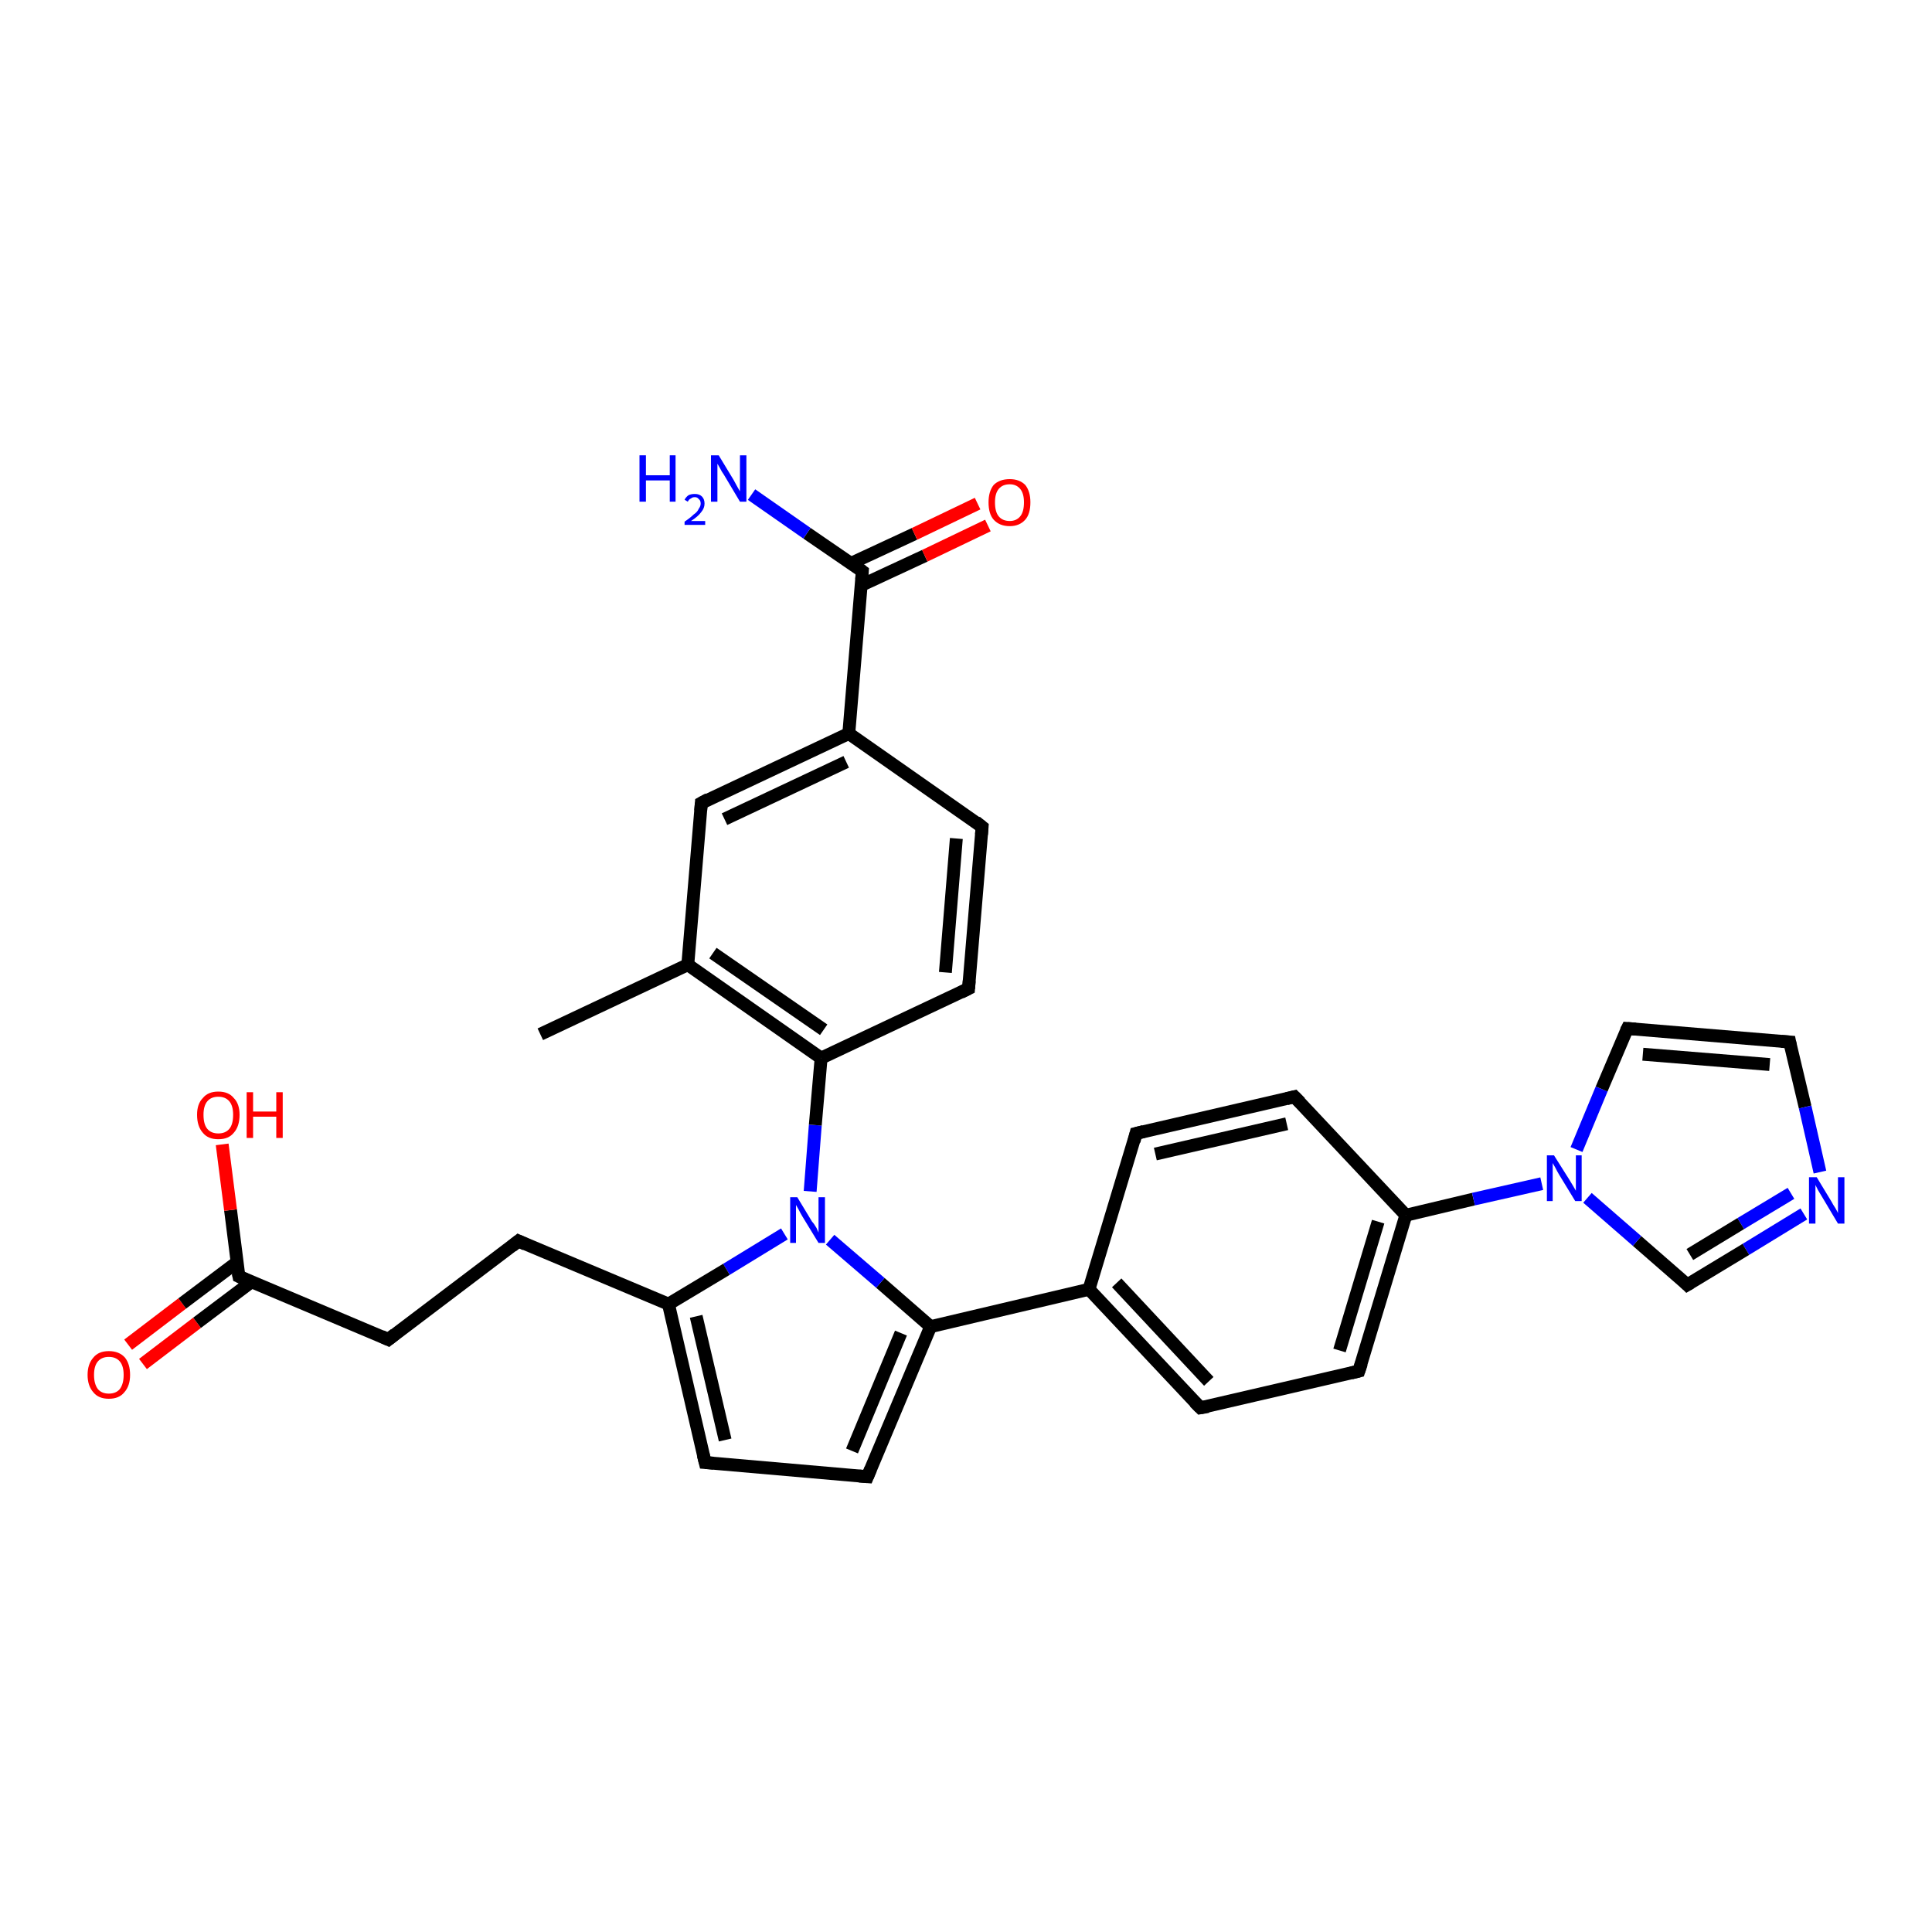 <?xml version='1.0' encoding='iso-8859-1'?>
<svg version='1.1' baseProfile='full'
              xmlns='http://www.w3.org/2000/svg'
                      xmlns:rdkit='http://www.rdkit.org/xml'
                      xmlns:xlink='http://www.w3.org/1999/xlink'
                  xml:space='preserve'
width='300px' height='300px' viewBox='0 0 300 300'>
<!-- END OF HEADER -->
<rect style='opacity:1.0;fill:#FFFFFF;stroke:none' width='300.0' height='300.0' x='0.0' y='0.0'> </rect>
<path class='bond-0 atom-0 atom-1' d='M 19.9,208.8 L 28.3,202.4' style='fill:none;fill-rule:evenodd;stroke:#FF0000;stroke-width:2.0px;stroke-linecap:butt;stroke-linejoin:miter;stroke-opacity:1' />
<path class='bond-0 atom-0 atom-1' d='M 28.3,202.4 L 36.8,196.0' style='fill:none;fill-rule:evenodd;stroke:#000000;stroke-width:2.0px;stroke-linecap:butt;stroke-linejoin:miter;stroke-opacity:1' />
<path class='bond-0 atom-0 atom-1' d='M 22.2,211.8 L 30.6,205.4' style='fill:none;fill-rule:evenodd;stroke:#FF0000;stroke-width:2.0px;stroke-linecap:butt;stroke-linejoin:miter;stroke-opacity:1' />
<path class='bond-0 atom-0 atom-1' d='M 30.6,205.4 L 39.1,199.0' style='fill:none;fill-rule:evenodd;stroke:#000000;stroke-width:2.0px;stroke-linecap:butt;stroke-linejoin:miter;stroke-opacity:1' />
<path class='bond-1 atom-1 atom-2' d='M 37.1,198.2 L 35.8,187.9' style='fill:none;fill-rule:evenodd;stroke:#000000;stroke-width:2.0px;stroke-linecap:butt;stroke-linejoin:miter;stroke-opacity:1' />
<path class='bond-1 atom-1 atom-2' d='M 35.8,187.9 L 34.5,177.7' style='fill:none;fill-rule:evenodd;stroke:#FF0000;stroke-width:2.0px;stroke-linecap:butt;stroke-linejoin:miter;stroke-opacity:1' />
<path class='bond-2 atom-1 atom-3' d='M 37.1,198.2 L 60.3,208.0' style='fill:none;fill-rule:evenodd;stroke:#000000;stroke-width:2.0px;stroke-linecap:butt;stroke-linejoin:miter;stroke-opacity:1' />
<path class='bond-3 atom-3 atom-4' d='M 60.3,208.0 L 80.5,192.7' style='fill:none;fill-rule:evenodd;stroke:#000000;stroke-width:2.0px;stroke-linecap:butt;stroke-linejoin:miter;stroke-opacity:1' />
<path class='bond-4 atom-4 atom-5' d='M 80.5,192.7 L 103.8,202.5' style='fill:none;fill-rule:evenodd;stroke:#000000;stroke-width:2.0px;stroke-linecap:butt;stroke-linejoin:miter;stroke-opacity:1' />
<path class='bond-5 atom-5 atom-6' d='M 103.8,202.5 L 109.5,227.1' style='fill:none;fill-rule:evenodd;stroke:#000000;stroke-width:2.0px;stroke-linecap:butt;stroke-linejoin:miter;stroke-opacity:1' />
<path class='bond-5 atom-5 atom-6' d='M 108.1,204.4 L 112.6,223.6' style='fill:none;fill-rule:evenodd;stroke:#000000;stroke-width:2.0px;stroke-linecap:butt;stroke-linejoin:miter;stroke-opacity:1' />
<path class='bond-6 atom-6 atom-7' d='M 109.5,227.1 L 134.7,229.3' style='fill:none;fill-rule:evenodd;stroke:#000000;stroke-width:2.0px;stroke-linecap:butt;stroke-linejoin:miter;stroke-opacity:1' />
<path class='bond-7 atom-7 atom-8' d='M 134.7,229.3 L 144.5,206.0' style='fill:none;fill-rule:evenodd;stroke:#000000;stroke-width:2.0px;stroke-linecap:butt;stroke-linejoin:miter;stroke-opacity:1' />
<path class='bond-7 atom-7 atom-8' d='M 132.3,225.3 L 139.9,207.0' style='fill:none;fill-rule:evenodd;stroke:#000000;stroke-width:2.0px;stroke-linecap:butt;stroke-linejoin:miter;stroke-opacity:1' />
<path class='bond-8 atom-8 atom-9' d='M 144.5,206.0 L 169.1,200.2' style='fill:none;fill-rule:evenodd;stroke:#000000;stroke-width:2.0px;stroke-linecap:butt;stroke-linejoin:miter;stroke-opacity:1' />
<path class='bond-9 atom-9 atom-10' d='M 169.1,200.2 L 186.4,218.6' style='fill:none;fill-rule:evenodd;stroke:#000000;stroke-width:2.0px;stroke-linecap:butt;stroke-linejoin:miter;stroke-opacity:1' />
<path class='bond-9 atom-9 atom-10' d='M 173.4,199.2 L 187.7,214.5' style='fill:none;fill-rule:evenodd;stroke:#000000;stroke-width:2.0px;stroke-linecap:butt;stroke-linejoin:miter;stroke-opacity:1' />
<path class='bond-10 atom-10 atom-11' d='M 186.4,218.6 L 211.0,212.9' style='fill:none;fill-rule:evenodd;stroke:#000000;stroke-width:2.0px;stroke-linecap:butt;stroke-linejoin:miter;stroke-opacity:1' />
<path class='bond-11 atom-11 atom-12' d='M 211.0,212.9 L 218.3,188.7' style='fill:none;fill-rule:evenodd;stroke:#000000;stroke-width:2.0px;stroke-linecap:butt;stroke-linejoin:miter;stroke-opacity:1' />
<path class='bond-11 atom-11 atom-12' d='M 208.0,209.7 L 214.0,189.7' style='fill:none;fill-rule:evenodd;stroke:#000000;stroke-width:2.0px;stroke-linecap:butt;stroke-linejoin:miter;stroke-opacity:1' />
<path class='bond-12 atom-12 atom-13' d='M 218.3,188.7 L 228.8,186.2' style='fill:none;fill-rule:evenodd;stroke:#000000;stroke-width:2.0px;stroke-linecap:butt;stroke-linejoin:miter;stroke-opacity:1' />
<path class='bond-12 atom-12 atom-13' d='M 228.8,186.2 L 239.4,183.8' style='fill:none;fill-rule:evenodd;stroke:#0000FF;stroke-width:2.0px;stroke-linecap:butt;stroke-linejoin:miter;stroke-opacity:1' />
<path class='bond-13 atom-13 atom-14' d='M 244.8,178.5 L 248.7,169.1' style='fill:none;fill-rule:evenodd;stroke:#0000FF;stroke-width:2.0px;stroke-linecap:butt;stroke-linejoin:miter;stroke-opacity:1' />
<path class='bond-13 atom-13 atom-14' d='M 248.7,169.1 L 252.7,159.7' style='fill:none;fill-rule:evenodd;stroke:#000000;stroke-width:2.0px;stroke-linecap:butt;stroke-linejoin:miter;stroke-opacity:1' />
<path class='bond-14 atom-14 atom-15' d='M 252.7,159.7 L 277.9,161.8' style='fill:none;fill-rule:evenodd;stroke:#000000;stroke-width:2.0px;stroke-linecap:butt;stroke-linejoin:miter;stroke-opacity:1' />
<path class='bond-14 atom-14 atom-15' d='M 255.1,163.7 L 274.8,165.3' style='fill:none;fill-rule:evenodd;stroke:#000000;stroke-width:2.0px;stroke-linecap:butt;stroke-linejoin:miter;stroke-opacity:1' />
<path class='bond-15 atom-15 atom-16' d='M 277.9,161.8 L 280.3,171.9' style='fill:none;fill-rule:evenodd;stroke:#000000;stroke-width:2.0px;stroke-linecap:butt;stroke-linejoin:miter;stroke-opacity:1' />
<path class='bond-15 atom-15 atom-16' d='M 280.3,171.9 L 282.6,182.0' style='fill:none;fill-rule:evenodd;stroke:#0000FF;stroke-width:2.0px;stroke-linecap:butt;stroke-linejoin:miter;stroke-opacity:1' />
<path class='bond-16 atom-16 atom-17' d='M 280.1,188.5 L 271.1,194.0' style='fill:none;fill-rule:evenodd;stroke:#0000FF;stroke-width:2.0px;stroke-linecap:butt;stroke-linejoin:miter;stroke-opacity:1' />
<path class='bond-16 atom-16 atom-17' d='M 271.1,194.0 L 262.0,199.5' style='fill:none;fill-rule:evenodd;stroke:#000000;stroke-width:2.0px;stroke-linecap:butt;stroke-linejoin:miter;stroke-opacity:1' />
<path class='bond-16 atom-16 atom-17' d='M 278.1,185.3 L 270.3,190.0' style='fill:none;fill-rule:evenodd;stroke:#0000FF;stroke-width:2.0px;stroke-linecap:butt;stroke-linejoin:miter;stroke-opacity:1' />
<path class='bond-16 atom-16 atom-17' d='M 270.3,190.0 L 262.4,194.8' style='fill:none;fill-rule:evenodd;stroke:#000000;stroke-width:2.0px;stroke-linecap:butt;stroke-linejoin:miter;stroke-opacity:1' />
<path class='bond-17 atom-12 atom-18' d='M 218.3,188.7 L 201.0,170.3' style='fill:none;fill-rule:evenodd;stroke:#000000;stroke-width:2.0px;stroke-linecap:butt;stroke-linejoin:miter;stroke-opacity:1' />
<path class='bond-18 atom-18 atom-19' d='M 201.0,170.3 L 176.4,176.0' style='fill:none;fill-rule:evenodd;stroke:#000000;stroke-width:2.0px;stroke-linecap:butt;stroke-linejoin:miter;stroke-opacity:1' />
<path class='bond-18 atom-18 atom-19' d='M 199.8,174.5 L 179.4,179.2' style='fill:none;fill-rule:evenodd;stroke:#000000;stroke-width:2.0px;stroke-linecap:butt;stroke-linejoin:miter;stroke-opacity:1' />
<path class='bond-19 atom-8 atom-20' d='M 144.5,206.0 L 136.7,199.2' style='fill:none;fill-rule:evenodd;stroke:#000000;stroke-width:2.0px;stroke-linecap:butt;stroke-linejoin:miter;stroke-opacity:1' />
<path class='bond-19 atom-8 atom-20' d='M 136.7,199.2 L 128.9,192.5' style='fill:none;fill-rule:evenodd;stroke:#0000FF;stroke-width:2.0px;stroke-linecap:butt;stroke-linejoin:miter;stroke-opacity:1' />
<path class='bond-20 atom-20 atom-21' d='M 125.8,185.0 L 126.6,174.7' style='fill:none;fill-rule:evenodd;stroke:#0000FF;stroke-width:2.0px;stroke-linecap:butt;stroke-linejoin:miter;stroke-opacity:1' />
<path class='bond-20 atom-20 atom-21' d='M 126.6,174.7 L 127.5,164.3' style='fill:none;fill-rule:evenodd;stroke:#000000;stroke-width:2.0px;stroke-linecap:butt;stroke-linejoin:miter;stroke-opacity:1' />
<path class='bond-21 atom-21 atom-22' d='M 127.5,164.3 L 106.8,149.8' style='fill:none;fill-rule:evenodd;stroke:#000000;stroke-width:2.0px;stroke-linecap:butt;stroke-linejoin:miter;stroke-opacity:1' />
<path class='bond-21 atom-21 atom-22' d='M 127.9,159.9 L 110.7,148.0' style='fill:none;fill-rule:evenodd;stroke:#000000;stroke-width:2.0px;stroke-linecap:butt;stroke-linejoin:miter;stroke-opacity:1' />
<path class='bond-22 atom-22 atom-23' d='M 106.8,149.8 L 108.9,124.7' style='fill:none;fill-rule:evenodd;stroke:#000000;stroke-width:2.0px;stroke-linecap:butt;stroke-linejoin:miter;stroke-opacity:1' />
<path class='bond-23 atom-23 atom-24' d='M 108.9,124.7 L 131.8,113.9' style='fill:none;fill-rule:evenodd;stroke:#000000;stroke-width:2.0px;stroke-linecap:butt;stroke-linejoin:miter;stroke-opacity:1' />
<path class='bond-23 atom-23 atom-24' d='M 112.5,127.2 L 131.4,118.3' style='fill:none;fill-rule:evenodd;stroke:#000000;stroke-width:2.0px;stroke-linecap:butt;stroke-linejoin:miter;stroke-opacity:1' />
<path class='bond-24 atom-24 atom-25' d='M 131.8,113.9 L 133.9,88.7' style='fill:none;fill-rule:evenodd;stroke:#000000;stroke-width:2.0px;stroke-linecap:butt;stroke-linejoin:miter;stroke-opacity:1' />
<path class='bond-25 atom-25 atom-26' d='M 133.7,90.9 L 143.6,86.3' style='fill:none;fill-rule:evenodd;stroke:#000000;stroke-width:2.0px;stroke-linecap:butt;stroke-linejoin:miter;stroke-opacity:1' />
<path class='bond-25 atom-25 atom-26' d='M 143.6,86.3 L 153.4,81.6' style='fill:none;fill-rule:evenodd;stroke:#FF0000;stroke-width:2.0px;stroke-linecap:butt;stroke-linejoin:miter;stroke-opacity:1' />
<path class='bond-25 atom-25 atom-26' d='M 132.1,87.5 L 142.0,82.9' style='fill:none;fill-rule:evenodd;stroke:#000000;stroke-width:2.0px;stroke-linecap:butt;stroke-linejoin:miter;stroke-opacity:1' />
<path class='bond-25 atom-25 atom-26' d='M 142.0,82.9 L 151.8,78.2' style='fill:none;fill-rule:evenodd;stroke:#FF0000;stroke-width:2.0px;stroke-linecap:butt;stroke-linejoin:miter;stroke-opacity:1' />
<path class='bond-26 atom-25 atom-27' d='M 133.9,88.7 L 125.3,82.8' style='fill:none;fill-rule:evenodd;stroke:#000000;stroke-width:2.0px;stroke-linecap:butt;stroke-linejoin:miter;stroke-opacity:1' />
<path class='bond-26 atom-25 atom-27' d='M 125.3,82.8 L 116.7,76.8' style='fill:none;fill-rule:evenodd;stroke:#0000FF;stroke-width:2.0px;stroke-linecap:butt;stroke-linejoin:miter;stroke-opacity:1' />
<path class='bond-27 atom-24 atom-28' d='M 131.8,113.9 L 152.5,128.4' style='fill:none;fill-rule:evenodd;stroke:#000000;stroke-width:2.0px;stroke-linecap:butt;stroke-linejoin:miter;stroke-opacity:1' />
<path class='bond-28 atom-28 atom-29' d='M 152.5,128.4 L 150.4,153.5' style='fill:none;fill-rule:evenodd;stroke:#000000;stroke-width:2.0px;stroke-linecap:butt;stroke-linejoin:miter;stroke-opacity:1' />
<path class='bond-28 atom-28 atom-29' d='M 148.5,130.2 L 146.8,151.0' style='fill:none;fill-rule:evenodd;stroke:#000000;stroke-width:2.0px;stroke-linecap:butt;stroke-linejoin:miter;stroke-opacity:1' />
<path class='bond-29 atom-22 atom-30' d='M 106.8,149.8 L 83.9,160.6' style='fill:none;fill-rule:evenodd;stroke:#000000;stroke-width:2.0px;stroke-linecap:butt;stroke-linejoin:miter;stroke-opacity:1' />
<path class='bond-30 atom-17 atom-13' d='M 262.0,199.5 L 254.2,192.7' style='fill:none;fill-rule:evenodd;stroke:#000000;stroke-width:2.0px;stroke-linecap:butt;stroke-linejoin:miter;stroke-opacity:1' />
<path class='bond-30 atom-17 atom-13' d='M 254.2,192.7 L 246.5,186.0' style='fill:none;fill-rule:evenodd;stroke:#0000FF;stroke-width:2.0px;stroke-linecap:butt;stroke-linejoin:miter;stroke-opacity:1' />
<path class='bond-31 atom-19 atom-9' d='M 176.4,176.0 L 169.1,200.2' style='fill:none;fill-rule:evenodd;stroke:#000000;stroke-width:2.0px;stroke-linecap:butt;stroke-linejoin:miter;stroke-opacity:1' />
<path class='bond-32 atom-29 atom-21' d='M 150.4,153.5 L 127.5,164.3' style='fill:none;fill-rule:evenodd;stroke:#000000;stroke-width:2.0px;stroke-linecap:butt;stroke-linejoin:miter;stroke-opacity:1' />
<path class='bond-33 atom-20 atom-5' d='M 121.8,191.6 L 112.8,197.1' style='fill:none;fill-rule:evenodd;stroke:#0000FF;stroke-width:2.0px;stroke-linecap:butt;stroke-linejoin:miter;stroke-opacity:1' />
<path class='bond-33 atom-20 atom-5' d='M 112.8,197.1 L 103.8,202.5' style='fill:none;fill-rule:evenodd;stroke:#000000;stroke-width:2.0px;stroke-linecap:butt;stroke-linejoin:miter;stroke-opacity:1' />
<path d='M 37.0,197.7 L 37.1,198.2 L 38.2,198.7' style='fill:none;stroke:#000000;stroke-width:2.0px;stroke-linecap:butt;stroke-linejoin:miter;stroke-opacity:1;' />
<path d='M 59.2,207.5 L 60.3,208.0 L 61.3,207.2' style='fill:none;stroke:#000000;stroke-width:2.0px;stroke-linecap:butt;stroke-linejoin:miter;stroke-opacity:1;' />
<path d='M 79.5,193.5 L 80.5,192.7 L 81.6,193.2' style='fill:none;stroke:#000000;stroke-width:2.0px;stroke-linecap:butt;stroke-linejoin:miter;stroke-opacity:1;' />
<path d='M 109.2,225.9 L 109.5,227.1 L 110.8,227.2' style='fill:none;stroke:#000000;stroke-width:2.0px;stroke-linecap:butt;stroke-linejoin:miter;stroke-opacity:1;' />
<path d='M 133.4,229.2 L 134.7,229.3 L 135.2,228.1' style='fill:none;stroke:#000000;stroke-width:2.0px;stroke-linecap:butt;stroke-linejoin:miter;stroke-opacity:1;' />
<path d='M 185.5,217.7 L 186.4,218.6 L 187.6,218.4' style='fill:none;stroke:#000000;stroke-width:2.0px;stroke-linecap:butt;stroke-linejoin:miter;stroke-opacity:1;' />
<path d='M 209.8,213.2 L 211.0,212.9 L 211.4,211.7' style='fill:none;stroke:#000000;stroke-width:2.0px;stroke-linecap:butt;stroke-linejoin:miter;stroke-opacity:1;' />
<path d='M 252.5,160.1 L 252.7,159.7 L 254.0,159.8' style='fill:none;stroke:#000000;stroke-width:2.0px;stroke-linecap:butt;stroke-linejoin:miter;stroke-opacity:1;' />
<path d='M 276.6,161.7 L 277.9,161.8 L 278.0,162.3' style='fill:none;stroke:#000000;stroke-width:2.0px;stroke-linecap:butt;stroke-linejoin:miter;stroke-opacity:1;' />
<path d='M 262.5,199.2 L 262.0,199.5 L 261.6,199.1' style='fill:none;stroke:#000000;stroke-width:2.0px;stroke-linecap:butt;stroke-linejoin:miter;stroke-opacity:1;' />
<path d='M 201.9,171.2 L 201.0,170.3 L 199.8,170.6' style='fill:none;stroke:#000000;stroke-width:2.0px;stroke-linecap:butt;stroke-linejoin:miter;stroke-opacity:1;' />
<path d='M 177.6,175.7 L 176.4,176.0 L 176.1,177.2' style='fill:none;stroke:#000000;stroke-width:2.0px;stroke-linecap:butt;stroke-linejoin:miter;stroke-opacity:1;' />
<path d='M 108.8,125.9 L 108.9,124.7 L 110.0,124.1' style='fill:none;stroke:#000000;stroke-width:2.0px;stroke-linecap:butt;stroke-linejoin:miter;stroke-opacity:1;' />
<path d='M 133.8,90.0 L 133.9,88.7 L 133.5,88.4' style='fill:none;stroke:#000000;stroke-width:2.0px;stroke-linecap:butt;stroke-linejoin:miter;stroke-opacity:1;' />
<path d='M 151.5,127.6 L 152.5,128.4 L 152.4,129.6' style='fill:none;stroke:#000000;stroke-width:2.0px;stroke-linecap:butt;stroke-linejoin:miter;stroke-opacity:1;' />
<path d='M 150.5,152.3 L 150.4,153.5 L 149.2,154.1' style='fill:none;stroke:#000000;stroke-width:2.0px;stroke-linecap:butt;stroke-linejoin:miter;stroke-opacity:1;' />
<path class='atom-0' d='M 13.6 213.5
Q 13.6 211.8, 14.5 210.8
Q 15.3 209.8, 16.9 209.8
Q 18.5 209.8, 19.4 210.8
Q 20.2 211.8, 20.2 213.5
Q 20.2 215.2, 19.3 216.2
Q 18.5 217.2, 16.9 217.2
Q 15.3 217.2, 14.5 216.2
Q 13.6 215.2, 13.6 213.5
M 16.9 216.4
Q 18.0 216.4, 18.6 215.7
Q 19.2 214.9, 19.2 213.5
Q 19.2 212.1, 18.6 211.4
Q 18.0 210.7, 16.9 210.7
Q 15.8 210.7, 15.2 211.4
Q 14.6 212.1, 14.6 213.5
Q 14.6 214.9, 15.2 215.7
Q 15.8 216.4, 16.9 216.4
' fill='#FF0000'/>
<path class='atom-2' d='M 30.6 173.1
Q 30.6 171.4, 31.5 170.5
Q 32.3 169.5, 33.9 169.5
Q 35.5 169.5, 36.3 170.5
Q 37.2 171.4, 37.2 173.1
Q 37.2 174.9, 36.3 175.9
Q 35.5 176.9, 33.9 176.9
Q 32.3 176.9, 31.5 175.9
Q 30.6 174.9, 30.6 173.1
M 33.9 176.0
Q 35.0 176.0, 35.6 175.3
Q 36.2 174.6, 36.2 173.1
Q 36.2 171.7, 35.6 171.0
Q 35.0 170.3, 33.9 170.3
Q 32.8 170.3, 32.2 171.0
Q 31.6 171.7, 31.6 173.1
Q 31.6 174.6, 32.2 175.3
Q 32.8 176.0, 33.9 176.0
' fill='#FF0000'/>
<path class='atom-2' d='M 38.3 169.6
L 39.3 169.6
L 39.3 172.6
L 42.9 172.6
L 42.9 169.6
L 43.9 169.6
L 43.9 176.7
L 42.9 176.7
L 42.9 173.4
L 39.3 173.4
L 39.3 176.7
L 38.3 176.7
L 38.3 169.6
' fill='#FF0000'/>
<path class='atom-13' d='M 241.3 179.4
L 243.7 183.2
Q 243.9 183.5, 244.3 184.2
Q 244.7 184.9, 244.7 184.9
L 244.7 179.4
L 245.6 179.4
L 245.6 186.5
L 244.6 186.5
L 242.1 182.4
Q 241.8 181.9, 241.5 181.3
Q 241.2 180.8, 241.1 180.6
L 241.1 186.5
L 240.2 186.5
L 240.2 179.4
L 241.3 179.4
' fill='#0000FF'/>
<path class='atom-16' d='M 282.1 182.8
L 284.4 186.6
Q 284.6 187.0, 285.0 187.6
Q 285.4 188.3, 285.4 188.4
L 285.4 182.8
L 286.4 182.8
L 286.4 190.0
L 285.4 190.0
L 282.9 185.8
Q 282.6 185.3, 282.3 184.8
Q 282.0 184.2, 281.9 184.0
L 281.9 190.0
L 280.9 190.0
L 280.9 182.8
L 282.1 182.8
' fill='#0000FF'/>
<path class='atom-20' d='M 123.8 185.9
L 126.1 189.7
Q 126.4 190.0, 126.8 190.7
Q 127.1 191.4, 127.1 191.4
L 127.1 185.9
L 128.1 185.9
L 128.1 193.0
L 127.1 193.0
L 124.6 188.9
Q 124.3 188.4, 124.0 187.8
Q 123.7 187.3, 123.6 187.1
L 123.6 193.0
L 122.7 193.0
L 122.7 185.9
L 123.8 185.9
' fill='#0000FF'/>
<path class='atom-26' d='M 153.5 78.0
Q 153.5 76.3, 154.3 75.3
Q 155.2 74.4, 156.8 74.4
Q 158.3 74.4, 159.2 75.3
Q 160.0 76.3, 160.0 78.0
Q 160.0 79.8, 159.2 80.7
Q 158.3 81.7, 156.8 81.7
Q 155.2 81.7, 154.3 80.7
Q 153.5 79.8, 153.5 78.0
M 156.8 80.9
Q 157.8 80.9, 158.4 80.2
Q 159.0 79.5, 159.0 78.0
Q 159.0 76.6, 158.4 75.9
Q 157.8 75.2, 156.8 75.2
Q 155.7 75.2, 155.1 75.9
Q 154.5 76.6, 154.5 78.0
Q 154.5 79.5, 155.1 80.2
Q 155.7 80.9, 156.8 80.9
' fill='#FF0000'/>
<path class='atom-27' d='M 99.3 70.7
L 100.3 70.7
L 100.3 73.8
L 104.0 73.8
L 104.0 70.7
L 104.9 70.7
L 104.9 77.9
L 104.0 77.9
L 104.0 74.6
L 100.3 74.6
L 100.3 77.9
L 99.3 77.9
L 99.3 70.7
' fill='#0000FF'/>
<path class='atom-27' d='M 106.3 77.6
Q 106.5 77.2, 106.9 76.9
Q 107.3 76.7, 107.9 76.7
Q 108.6 76.7, 109.0 77.1
Q 109.4 77.5, 109.4 78.2
Q 109.4 78.9, 108.9 79.5
Q 108.4 80.2, 107.3 80.9
L 109.5 80.9
L 109.5 81.5
L 106.3 81.5
L 106.3 81.0
Q 107.2 80.4, 107.7 79.9
Q 108.3 79.5, 108.5 79.0
Q 108.8 78.6, 108.8 78.2
Q 108.8 77.7, 108.5 77.5
Q 108.3 77.2, 107.9 77.2
Q 107.5 77.2, 107.3 77.4
Q 107.0 77.5, 106.8 77.9
L 106.3 77.6
' fill='#0000FF'/>
<path class='atom-27' d='M 111.6 70.7
L 113.9 74.5
Q 114.1 74.9, 114.5 75.6
Q 114.9 76.3, 114.9 76.3
L 114.9 70.7
L 115.9 70.7
L 115.9 77.9
L 114.9 77.9
L 112.4 73.7
Q 112.1 73.3, 111.8 72.7
Q 111.5 72.2, 111.4 72.0
L 111.4 77.9
L 110.4 77.9
L 110.4 70.7
L 111.6 70.7
' fill='#0000FF'/>
</svg>
